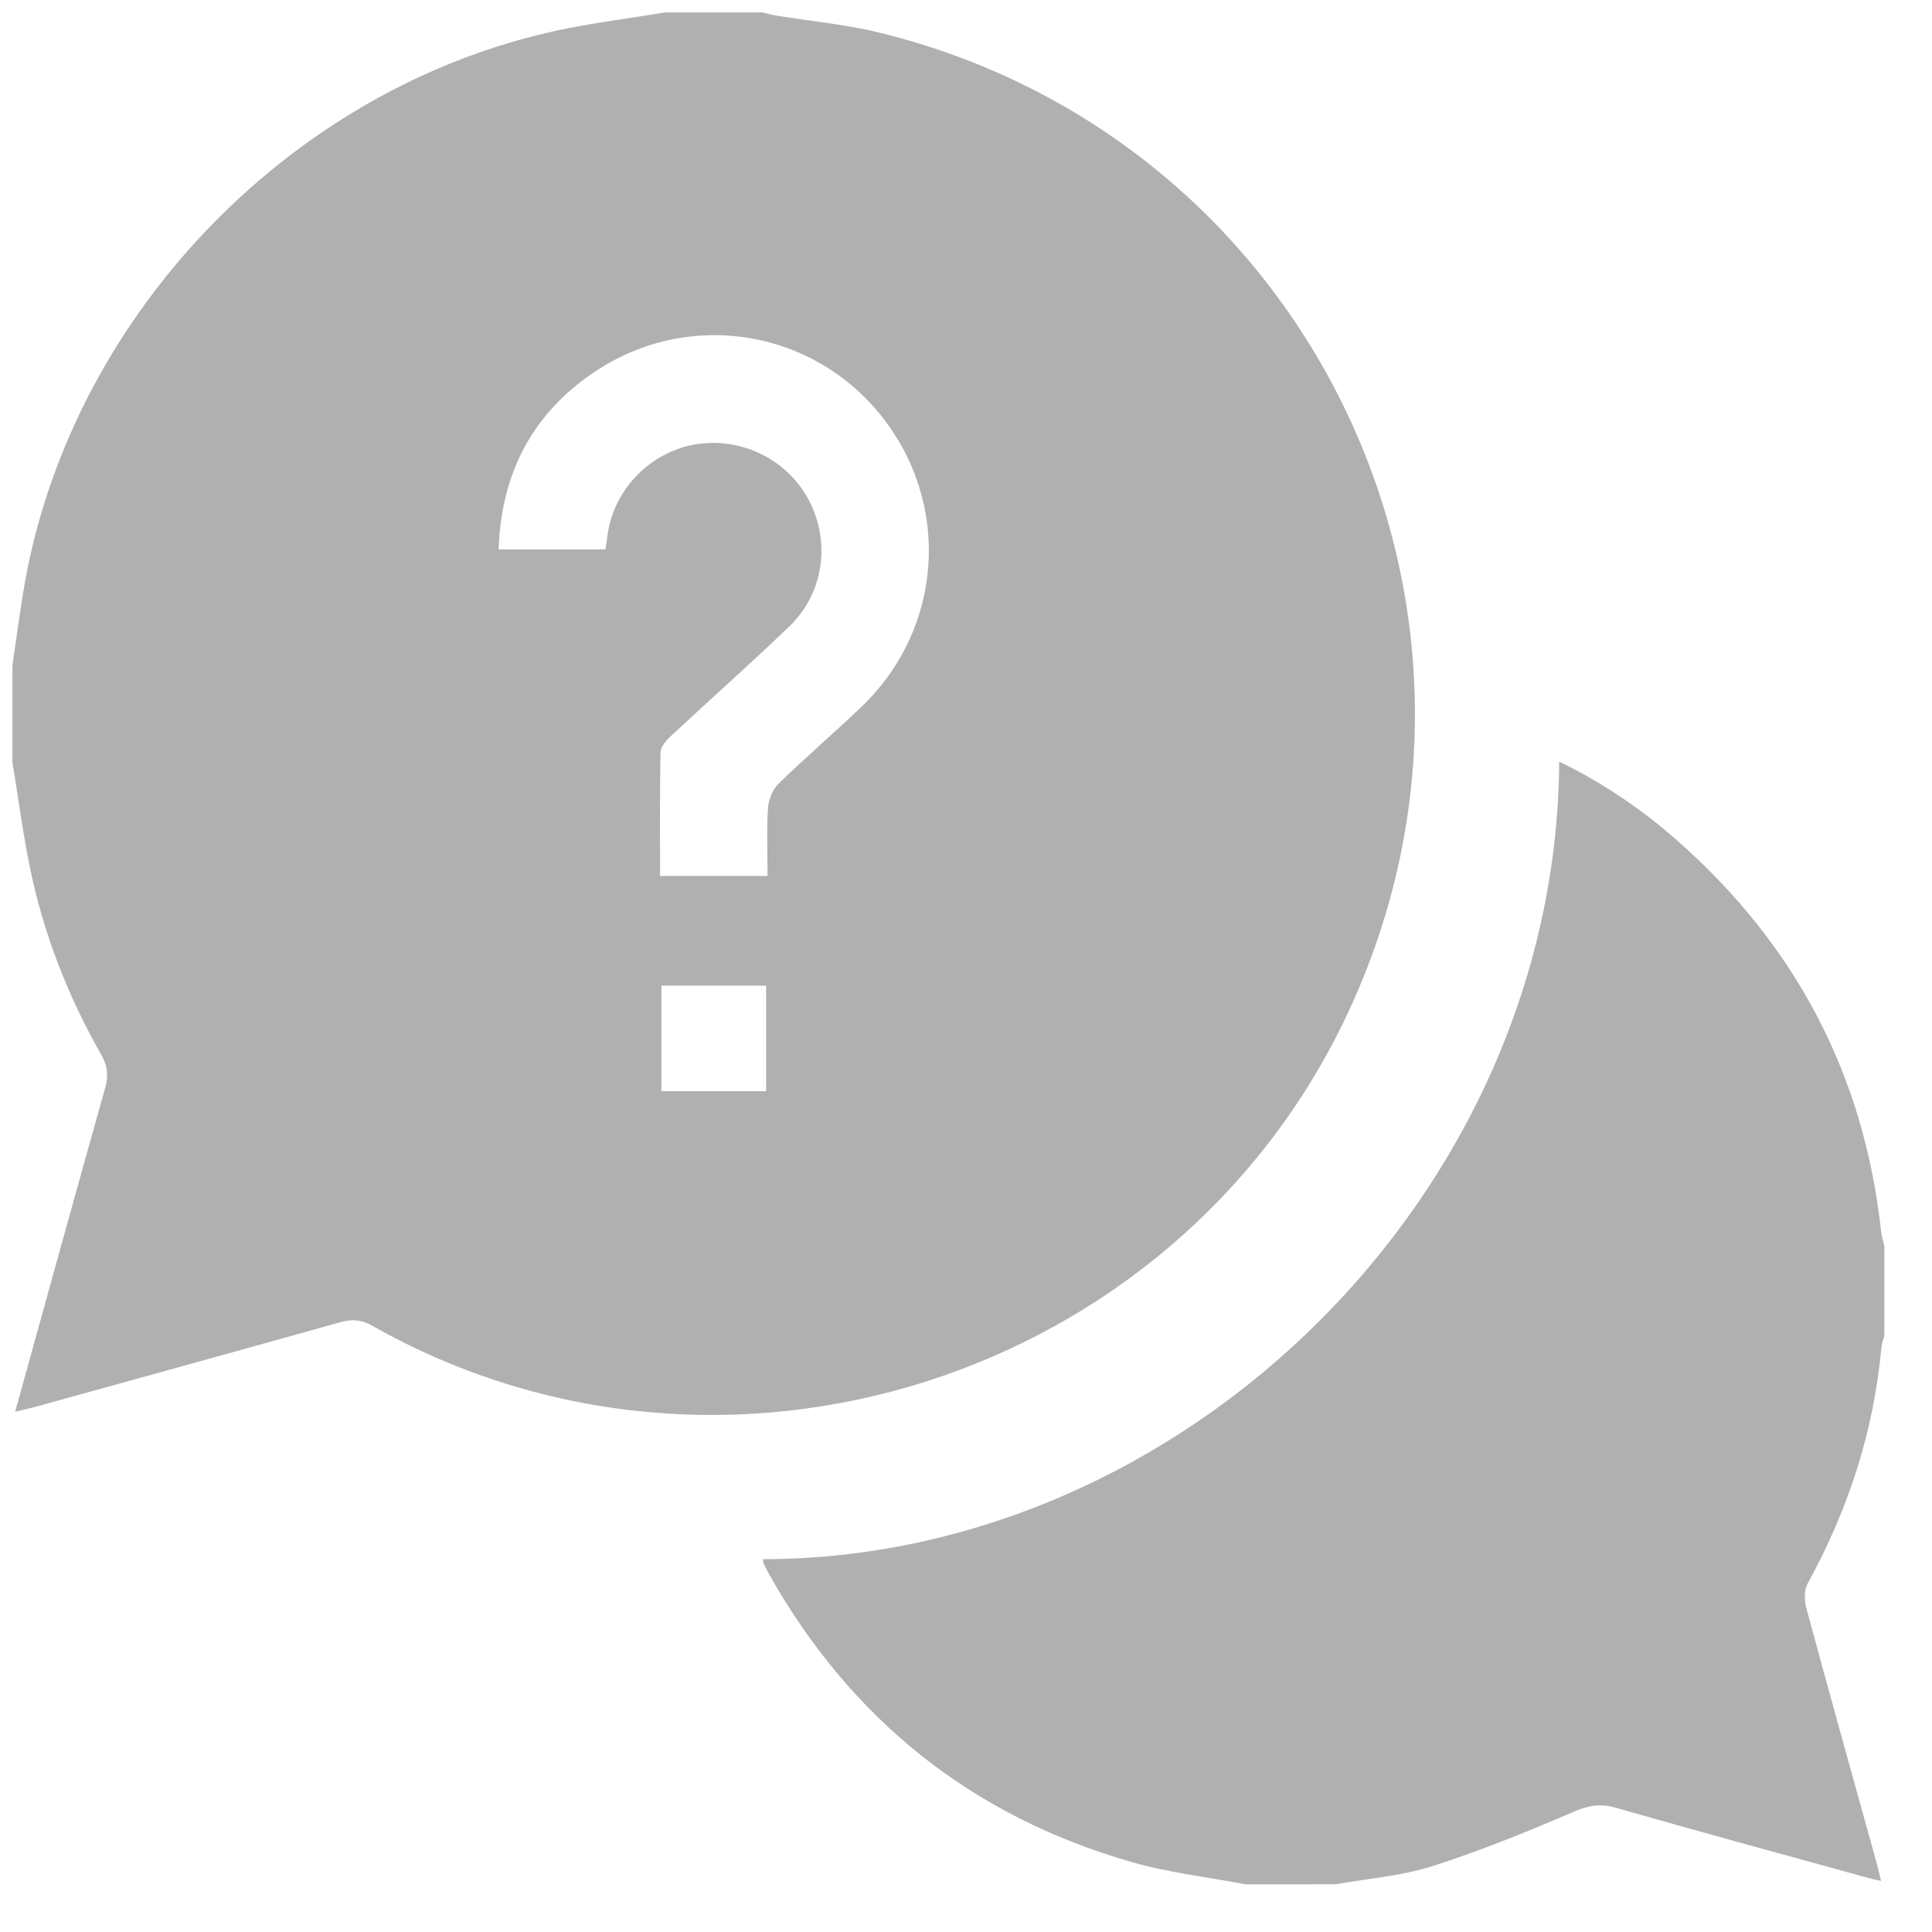 <svg width="26" height="26" viewBox="0 0 26 26" fill="none" xmlns="http://www.w3.org/2000/svg">
<path d="M8.953 0.167C9.388 0.167 9.822 0.167 10.257 0.167C10.318 0.181 10.379 0.198 10.441 0.209C10.908 0.285 11.383 0.328 11.842 0.441C17.66 1.87 20.684 8.243 18.125 13.662C15.807 18.567 9.722 20.508 5.009 17.841C4.862 17.758 4.734 17.75 4.579 17.794C3.219 18.175 1.856 18.551 0.494 18.928C0.407 18.952 0.319 18.971 0.204 18.998C0.615 17.516 1.011 16.077 1.416 14.639C1.463 14.472 1.446 14.34 1.359 14.188C0.912 13.401 0.585 12.564 0.403 11.676C0.307 11.207 0.245 10.73 0.167 10.256C0.167 9.822 0.167 9.387 0.167 8.953C0.215 8.628 0.259 8.303 0.311 7.979C0.903 4.32 3.857 1.201 7.487 0.413C7.97 0.308 8.464 0.248 8.953 0.167ZM10.329 11.788C10.329 11.469 10.316 11.171 10.335 10.875C10.343 10.762 10.397 10.625 10.477 10.547C10.839 10.194 11.225 9.864 11.591 9.514C12.693 8.462 12.806 6.783 11.861 5.598C10.927 4.426 9.266 4.159 8.004 5.003C7.166 5.563 6.745 6.368 6.71 7.394C7.199 7.394 7.669 7.394 8.148 7.394C8.159 7.319 8.168 7.256 8.177 7.194C8.271 6.523 8.849 5.994 9.525 5.962C10.124 5.934 10.678 6.269 10.923 6.809C11.172 7.36 11.065 8.005 10.62 8.432C10.104 8.928 9.568 9.403 9.044 9.891C8.978 9.953 8.892 10.04 8.89 10.118C8.877 10.67 8.883 11.223 8.883 11.788C9.37 11.788 9.832 11.788 10.329 11.788ZM8.901 13.264C8.901 13.745 8.901 14.213 8.901 14.684C9.382 14.684 9.844 14.684 10.31 14.684C10.31 14.202 10.31 13.734 10.31 13.264C9.828 13.264 9.365 13.264 8.901 13.264Z" fill="#B0B0B0"/>
<path d="M16.765 25.359C16.254 25.261 15.732 25.203 15.234 25.06C13.075 24.441 11.449 23.137 10.347 21.18C10.319 21.131 10.295 21.08 10.272 21.029C10.267 21.016 10.271 20.999 10.271 20.983C15.925 20.974 20.947 16.081 20.983 10.249C21.565 10.533 22.088 10.886 22.564 11.305C24.16 12.708 25.088 14.462 25.316 16.58C25.323 16.643 25.344 16.703 25.359 16.766C25.359 17.168 25.359 17.57 25.359 17.973C25.345 18.027 25.324 18.08 25.319 18.134C25.216 19.262 24.874 20.314 24.329 21.305C24.28 21.395 24.28 21.535 24.308 21.639C24.614 22.769 24.929 23.897 25.242 25.025C25.267 25.113 25.287 25.203 25.315 25.312C25.248 25.299 25.218 25.294 25.188 25.285C24.036 24.967 22.883 24.654 21.734 24.325C21.525 24.266 21.368 24.3 21.171 24.385C20.547 24.653 19.916 24.91 19.269 25.116C18.853 25.247 18.406 25.281 17.973 25.358C17.57 25.359 17.168 25.359 16.765 25.359Z" fill="#B0B0B0"/>
</svg>
